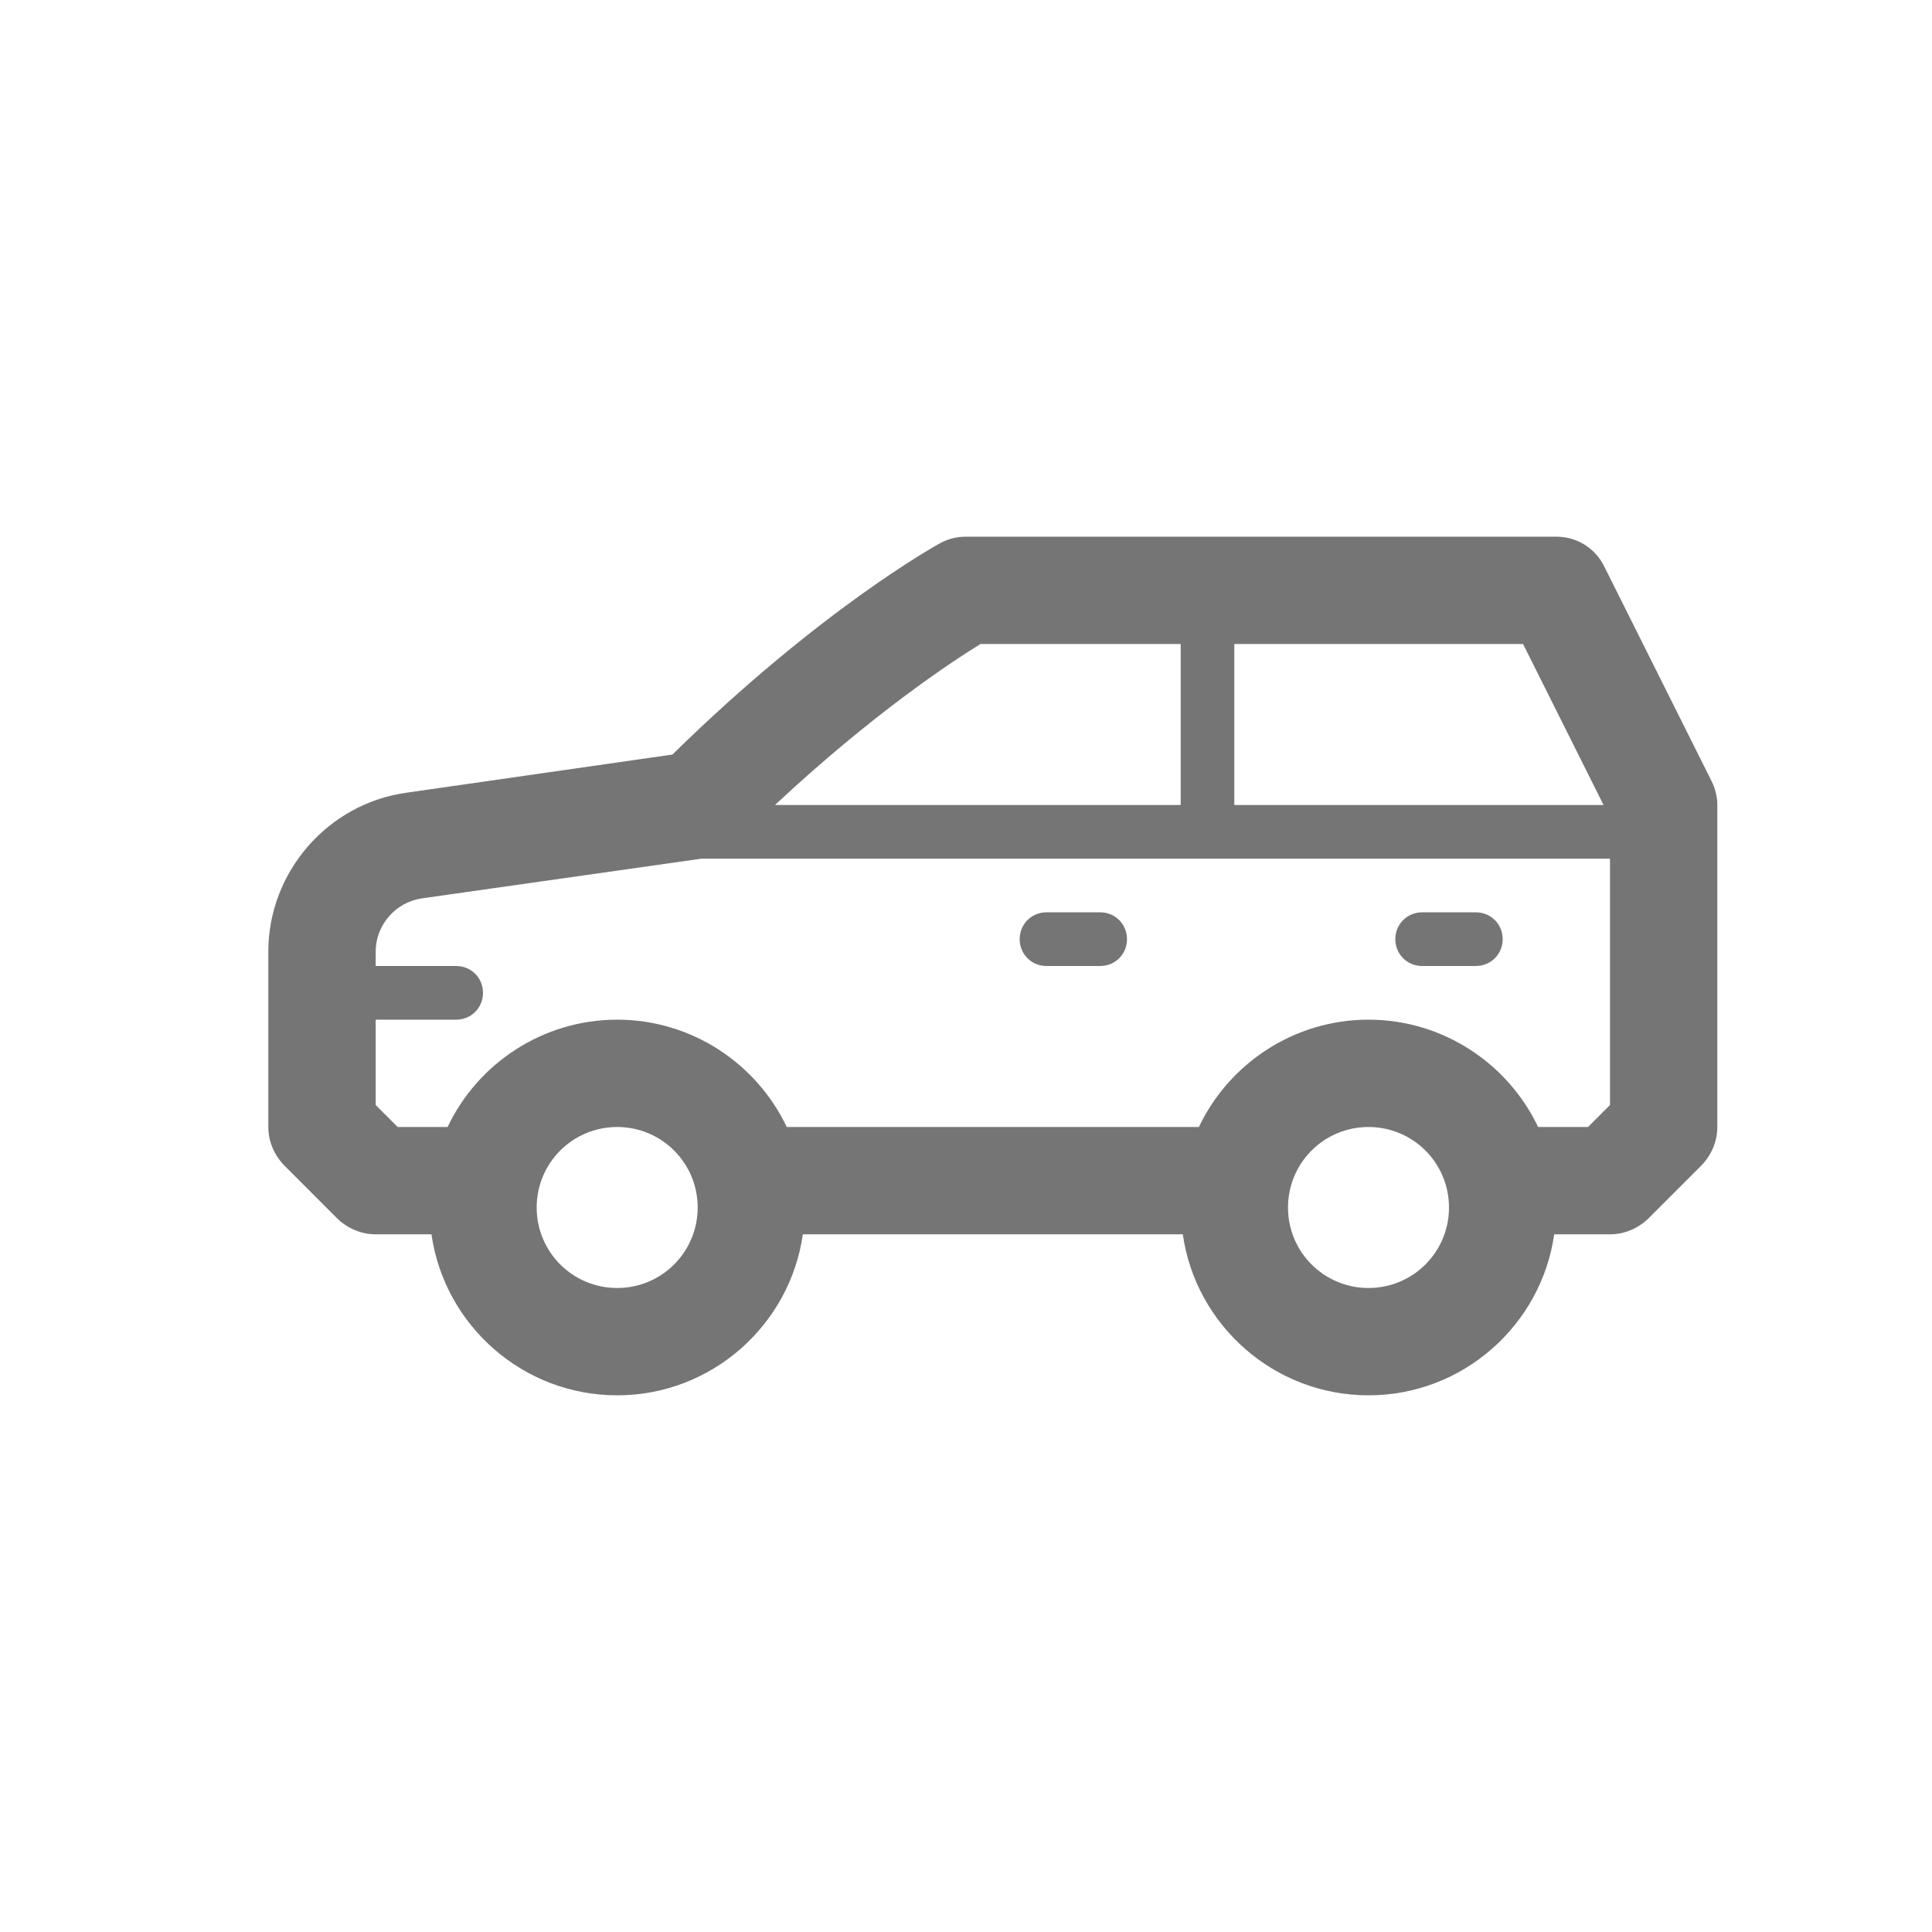 <svg width="60" height="60" viewBox="0 0 60 60" fill="none" xmlns="http://www.w3.org/2000/svg">
<path d="M53.15 24.25L49.817 17.583C49.533 17.017 48.967 16.667 48.333 16.667H30C29.717 16.667 29.45 16.733 29.2 16.867C29.05 16.95 25.467 18.933 20.883 23.433L12.633 24.617C10.183 24.95 8.333 27.083 8.333 29.55V35C8.333 35.45 8.517 35.867 8.817 36.183L10.483 37.85C10.8 38.15 11.217 38.333 11.667 38.333H13.4C13.8 41.15 16.233 43.333 19.167 43.333C22.1 43.333 24.533 41.15 24.933 38.333H36.733C37.133 41.15 39.567 43.333 42.5 43.333C45.433 43.333 47.867 41.15 48.267 38.333H50C50.45 38.333 50.867 38.15 51.183 37.85L52.85 36.183C53.15 35.867 53.333 35.45 53.333 35V25C53.333 24.733 53.267 24.483 53.15 24.25ZM38.333 20H47.3L49.8 25H38.333V20ZM30.45 20H36.667V25H24.067C27.117 22.15 29.583 20.533 30.45 20ZM19.167 40C17.783 40 16.667 38.883 16.667 37.5C16.667 36.117 17.783 35 19.167 35C20.55 35 21.667 36.117 21.667 37.5C21.667 38.883 20.55 40 19.167 40ZM42.5 40C41.117 40 40 38.883 40 37.5C40 36.117 41.117 35 42.5 35C43.883 35 45 36.117 45 37.5C45 38.883 43.883 40 42.5 40ZM50 34.317L49.317 35H47.767C46.833 33.033 44.817 31.667 42.5 31.667C40.183 31.667 38.167 33.033 37.233 35H24.433C23.5 33.033 21.483 31.667 19.167 31.667C16.85 31.667 14.833 33.033 13.9 35H12.35L11.667 34.317V31.667H14.167C14.633 31.667 15 31.3 15 30.833C15 30.367 14.633 30 14.167 30H11.667V29.55C11.667 28.733 12.283 28.017 13.1 27.9L21.783 26.667H50V34.317ZM32.5 28.333H34.167C34.633 28.333 35 28.7 35 29.167C35 29.633 34.633 30 34.167 30H32.5C32.033 30 31.667 29.633 31.667 29.167C31.667 28.7 32.033 28.333 32.5 28.333ZM44.167 28.333H45.833C46.3 28.333 46.667 28.7 46.667 29.167C46.667 29.633 46.3 30 45.833 30H44.167C43.7 30 43.333 29.633 43.333 29.167C43.333 28.7 43.7 28.333 44.167 28.333Z" fill="#757575"/>
</svg>

